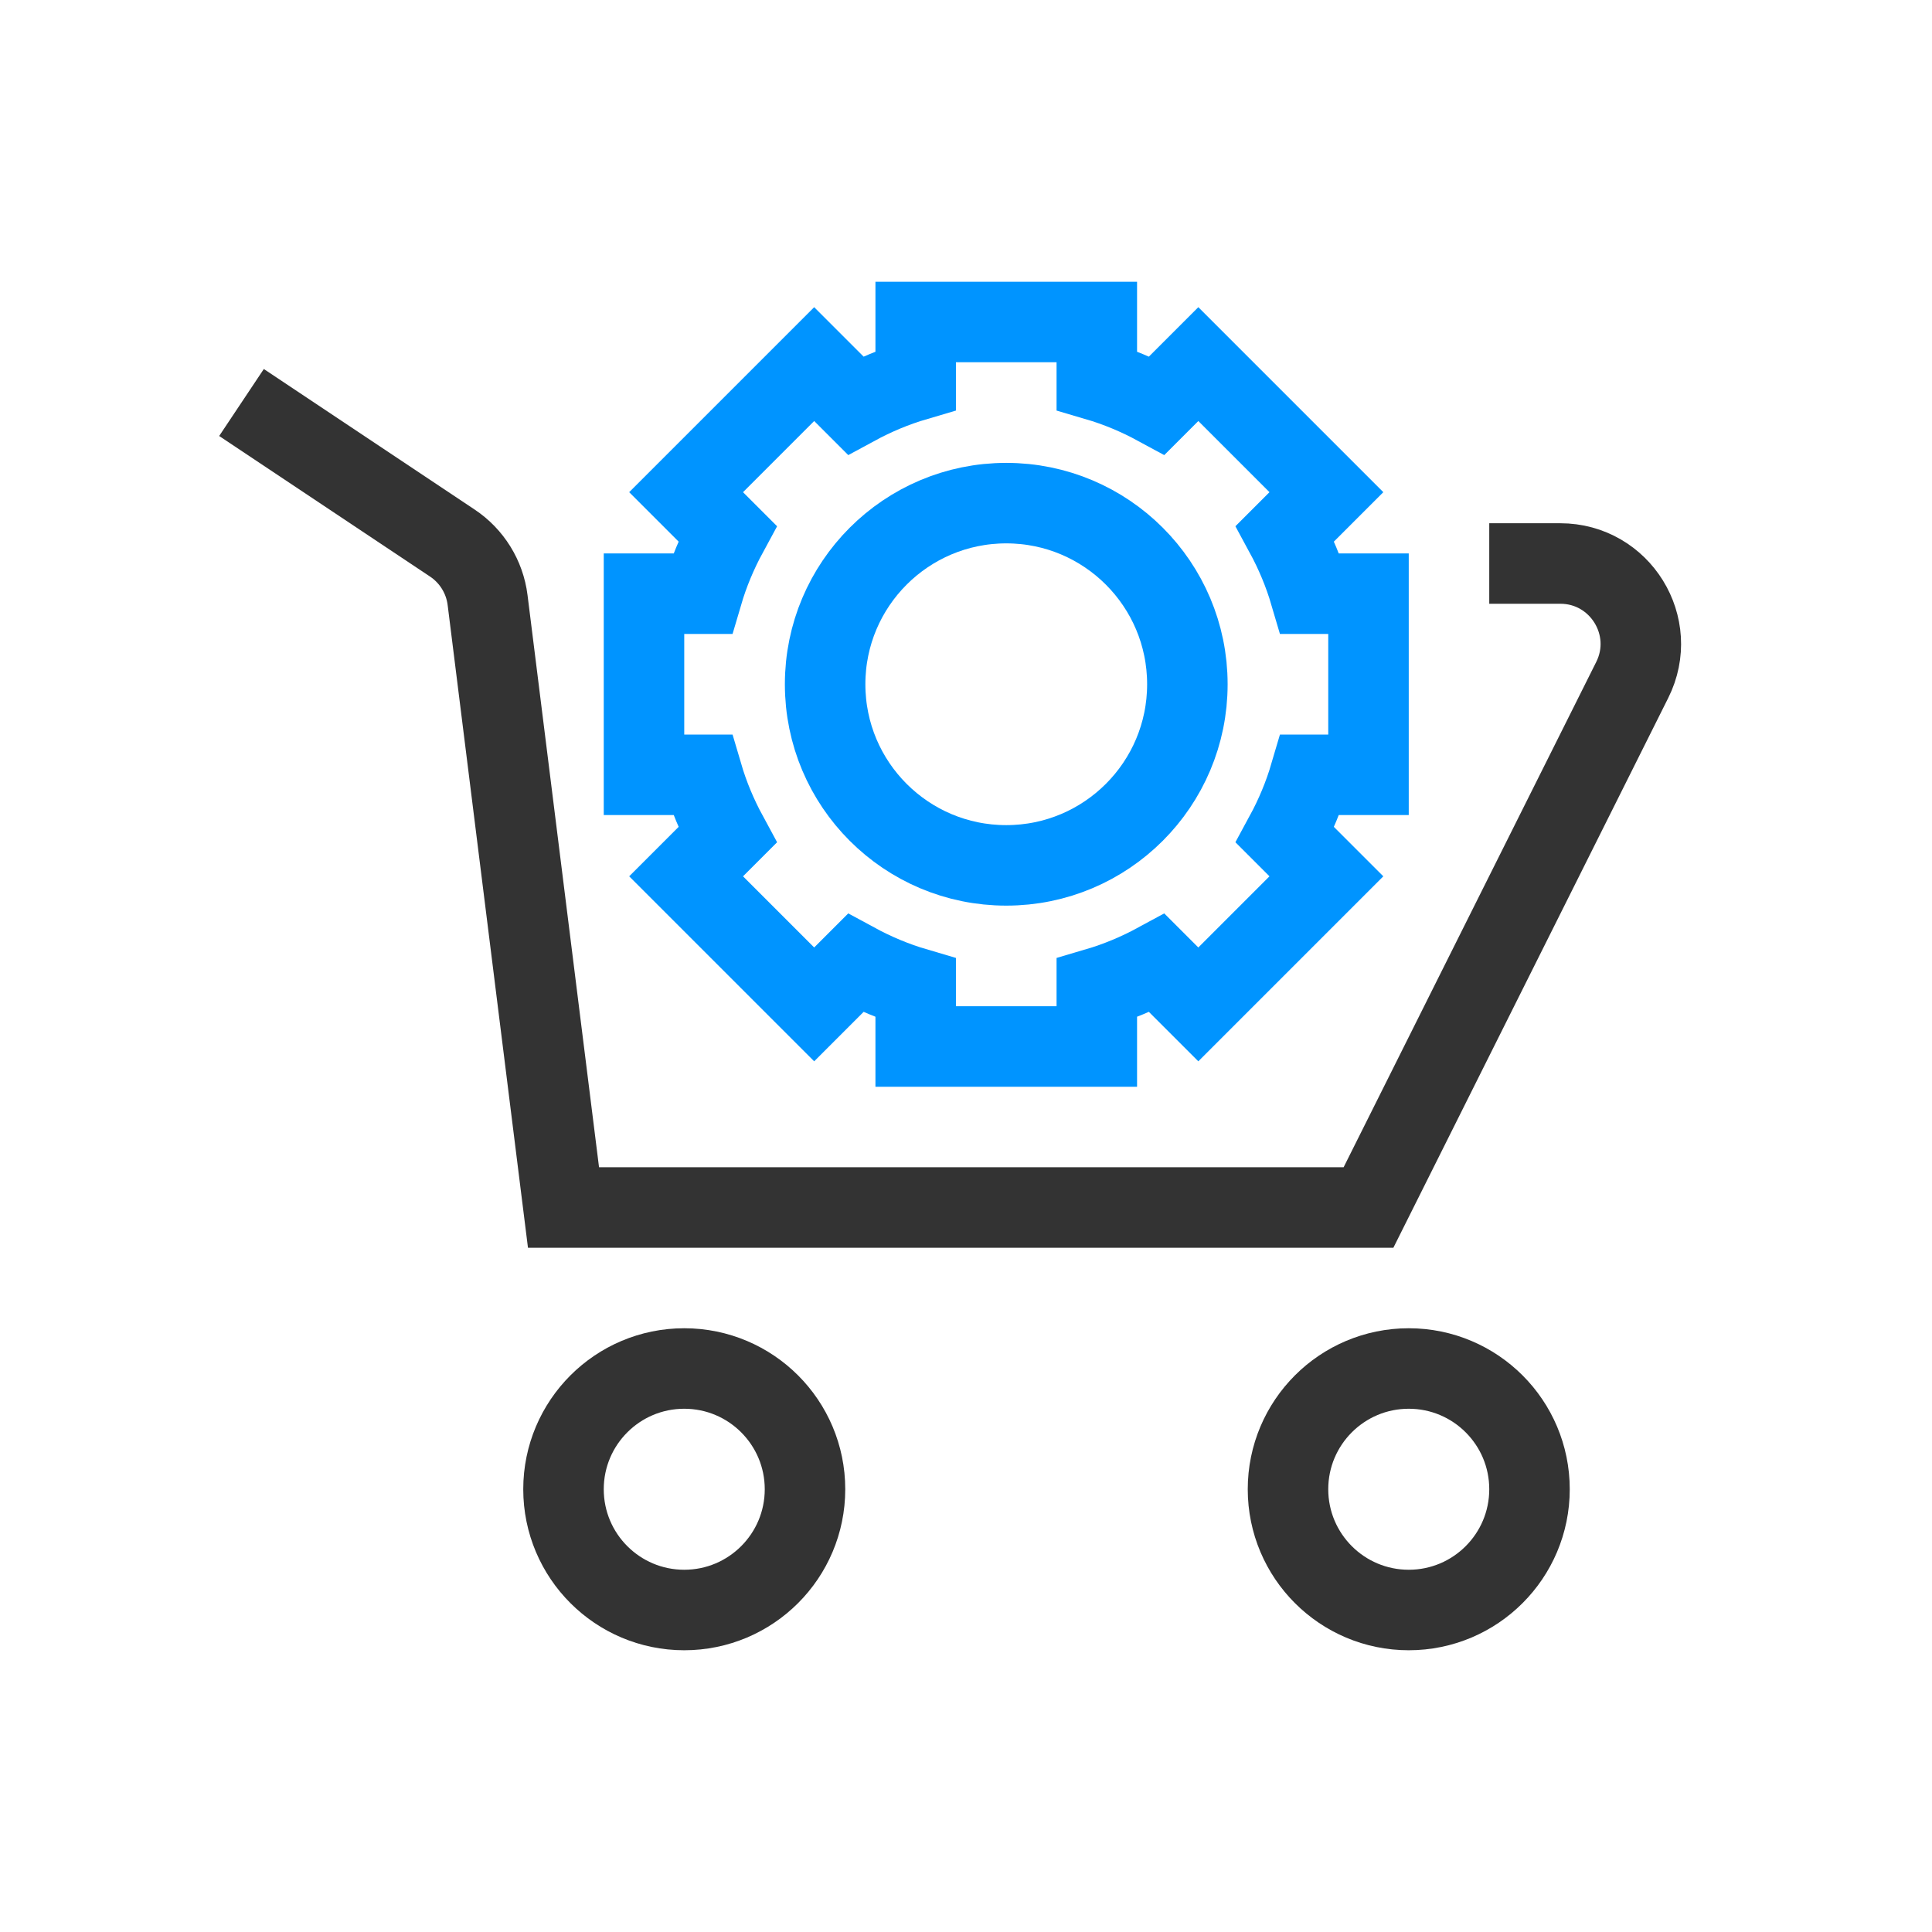 <?xml version="1.0" encoding="utf-8"?><svg width="24" height="24" fill="none" xmlns="http://www.w3.org/2000/svg" viewBox="0 0 24 24"><path d="M3 5L5.619 6.746C5.861 6.907 6.021 7.166 6.057 7.454L7 15H17L20.276 8.447C20.609 7.782 20.125 7 19.382 7H18.5" stroke="#333"/><circle cx="8.5" cy="18.5" r="1.5" stroke="#333"/><circle cx="17.5" cy="18.5" r="1.5" stroke="#333"/><path d="M11.375 4H13.625V4.726C13.887 4.803 14.137 4.908 14.373 5.036L14.886 4.523L16.477 6.114L15.964 6.627C16.092 6.863 16.197 7.113 16.274 7.375H17V9.625H16.274C16.197 9.887 16.092 10.137 15.964 10.373L16.477 10.886L14.886 12.477L14.373 11.964C14.137 12.092 13.887 12.197 13.625 12.274V13H11.375V12.274C11.113 12.197 10.863 12.092 10.627 11.964L10.114 12.477L8.523 10.886L9.036 10.373C8.908 10.137 8.803 9.887 8.726 9.625H8V7.375L8.726 7.375C8.803 7.113 8.908 6.863 9.036 6.627L8.523 6.114L10.114 4.523L10.627 5.036C10.863 4.908 11.113 4.803 11.375 4.726V4Z" stroke="#0094ff"/><circle cx="12.5" cy="8.5" r="2.25" stroke="#0094ff"/></svg>